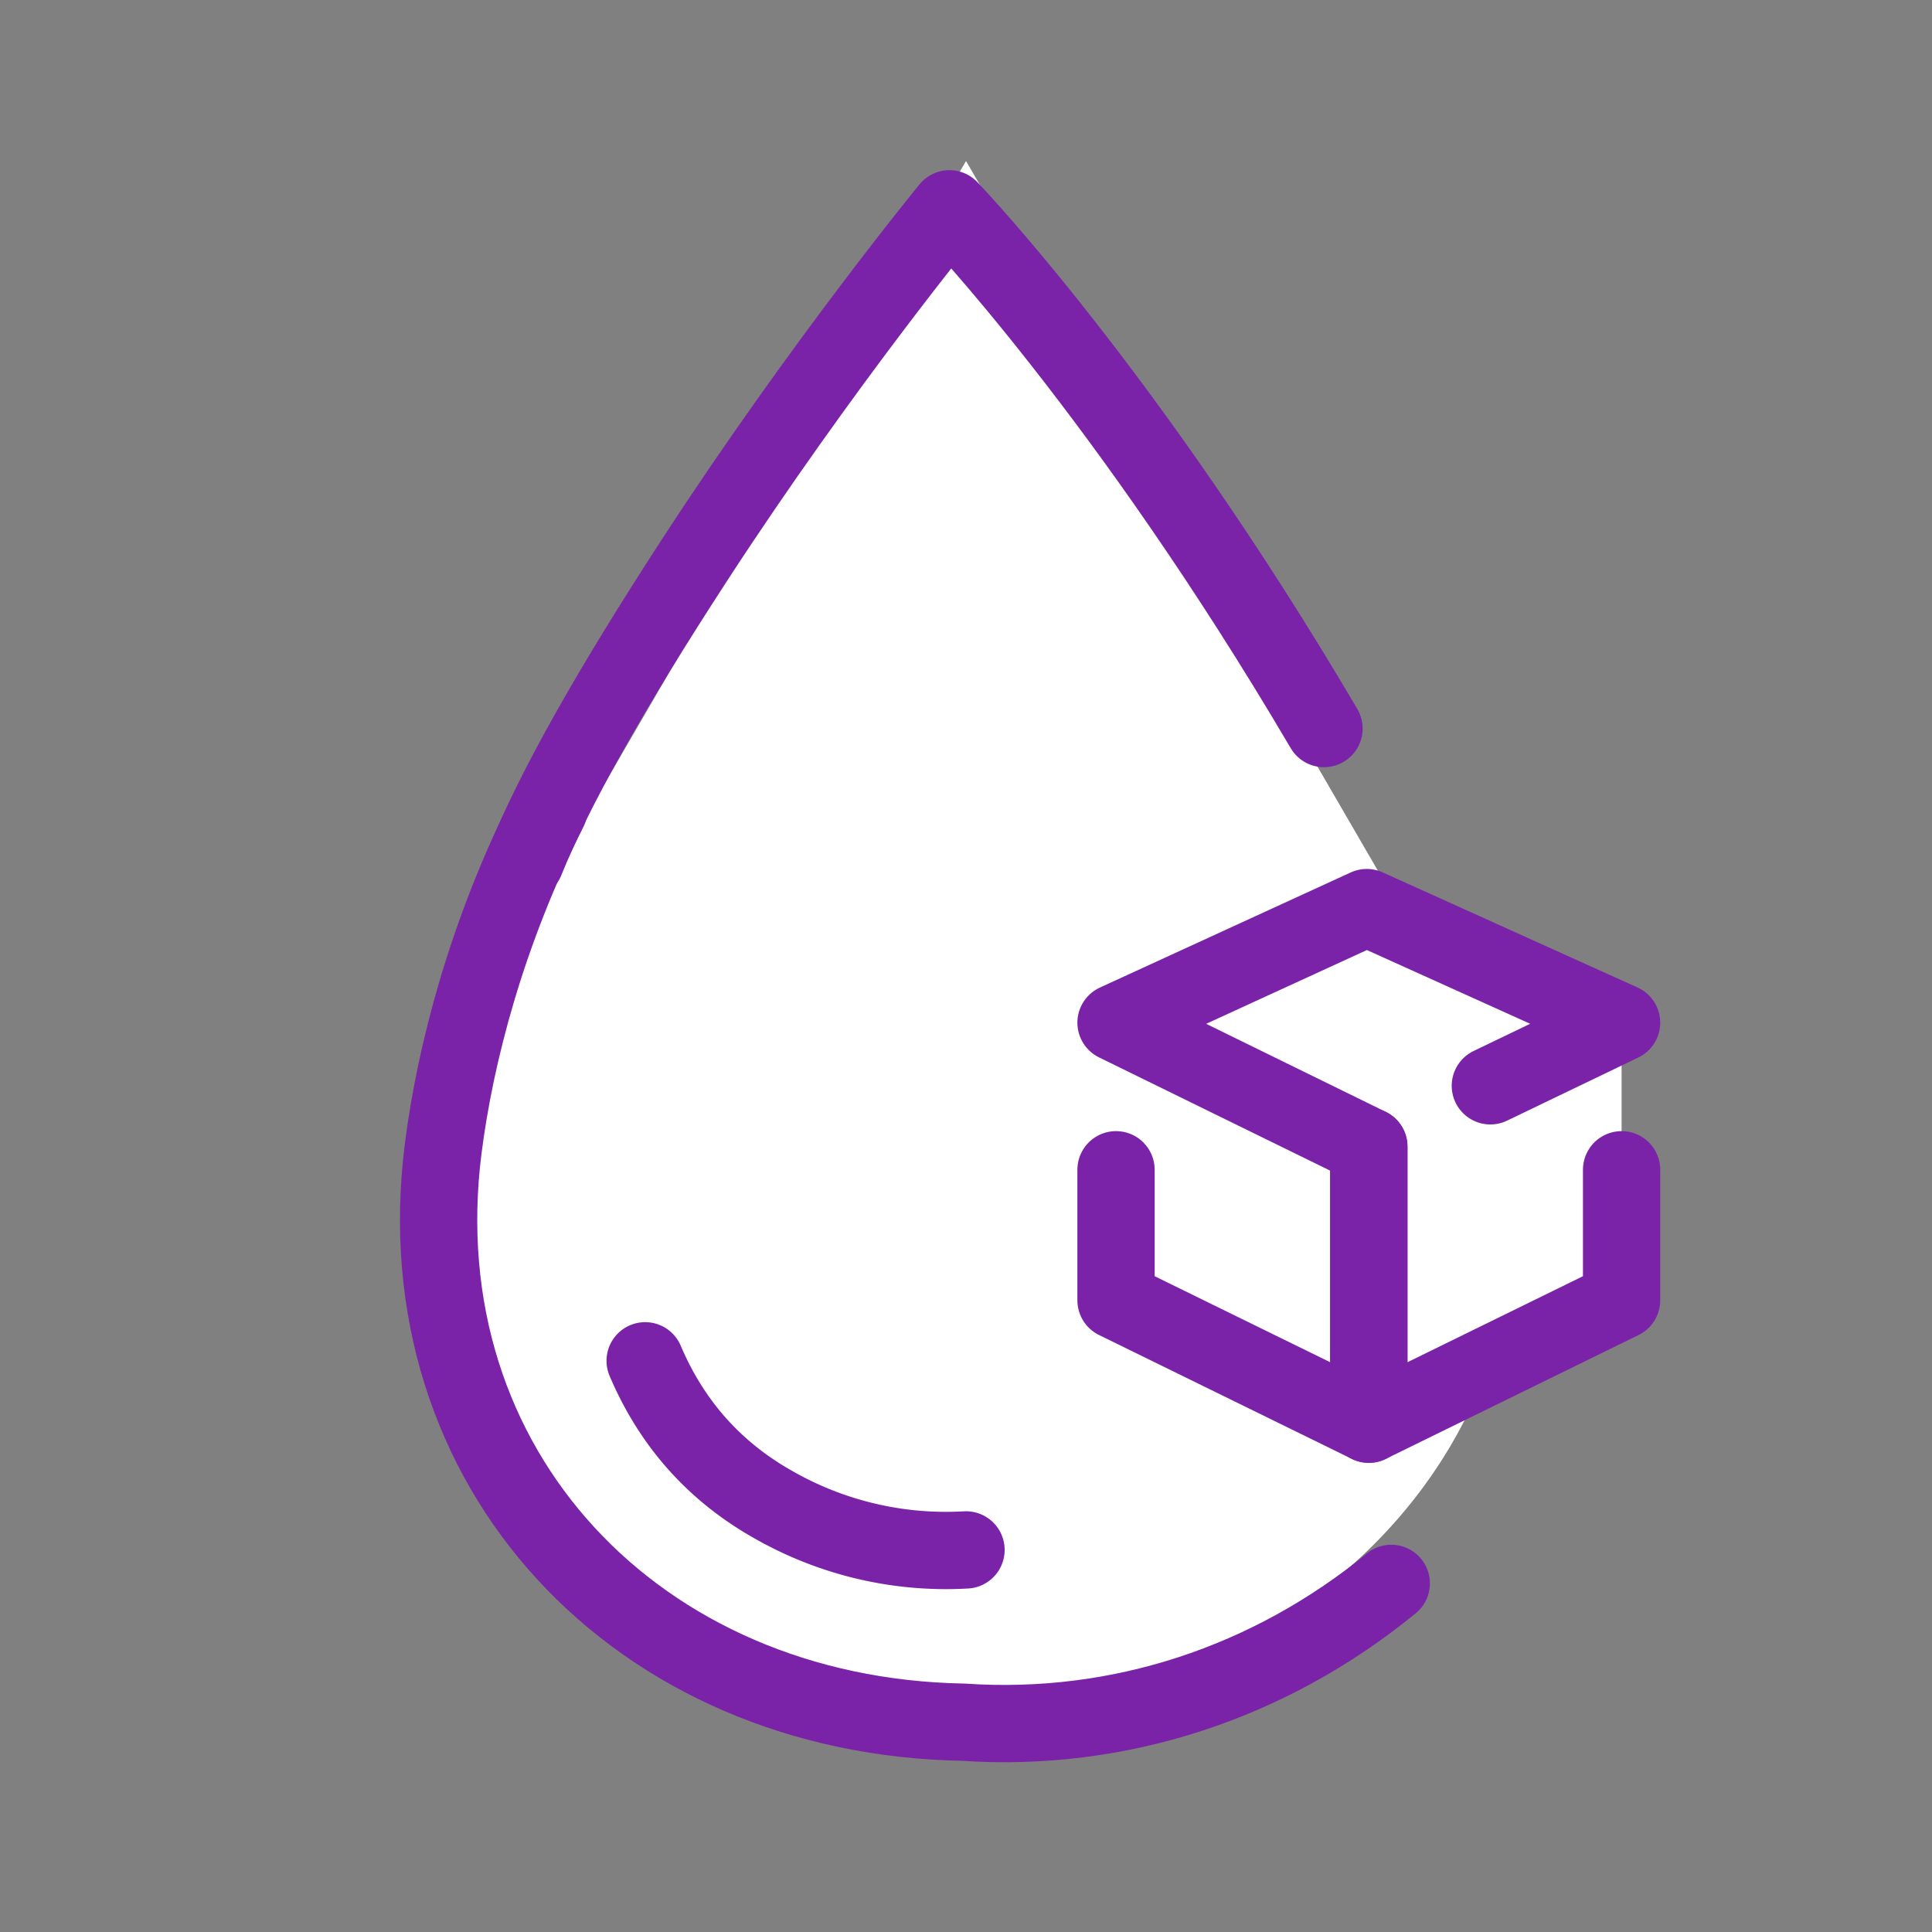 <svg width="60" height="60" viewBox="0 0 60 60" xmlns="http://www.w3.org/2000/svg">
    <rect x="0" y="0" width="60" height="60" fill="#808080" stroke="none"/>
    <g fill="none" fill-rule="evenodd">
        <path d="M0 0h60v60H0z"/>
        <path d="M30 53C17.287 53 9.084 41.041 14.91 31.001L30 5l15.09 26.001C50.915 41.041 42.713 53 30 53" fill="#FFF"/>
        <path d="M43.207 49.173c-3.774 3.088-8.45 4.64-13.3 4.311-10.1-.181-17.401-7.855-16.145-17.8.369-2.92 1.344-6.706 3.284-10.544" stroke="#7B23A8" stroke-width="2.4" stroke-linecap="round" stroke-linejoin="round"/>
        <path d="M16.322 26.727c.874-2.189 2.626-5.305 5.257-9.349 3.945-6.066 7.906-10.893 7.906-10.893s5.514 5.734 11.633 16.141" stroke="#7B23A8" stroke-width="2.4" stroke-linecap="round" stroke-linejoin="round"/>
        <path fill="#FFF" d="M34.659 34.328v6.054l7.852 3.848v-8.622l-7.852-3.848 7.787-3.574 7.914 3.574-5.555 2.723"/>
        <path fill="#FFF" d="M42.509 35.608v8.622l7.851-3.848v-8.054"/>
        <path stroke="#7B23A8" stroke-width="2.4" stroke-linecap="round" stroke-linejoin="round" d="M42.509 35.608v8.622l7.851-3.848v-4.054"/>
        <path stroke="#7B23A8" stroke-width="2.4" stroke-linecap="round" stroke-linejoin="round" d="M34.659 36.328v4.054l7.852 3.848v-8.622l-7.852-3.848 7.787-3.574 7.914 3.574-4.076 1.961"/>
        <path d="M20.036 42.261c.835 1.966 2.178 3.464 4.028 4.494A10.804 10.804 0 0 0 30 48.134" stroke="#7B23A8" stroke-width="2.4" stroke-linecap="round"/>
    </g>
</svg>
